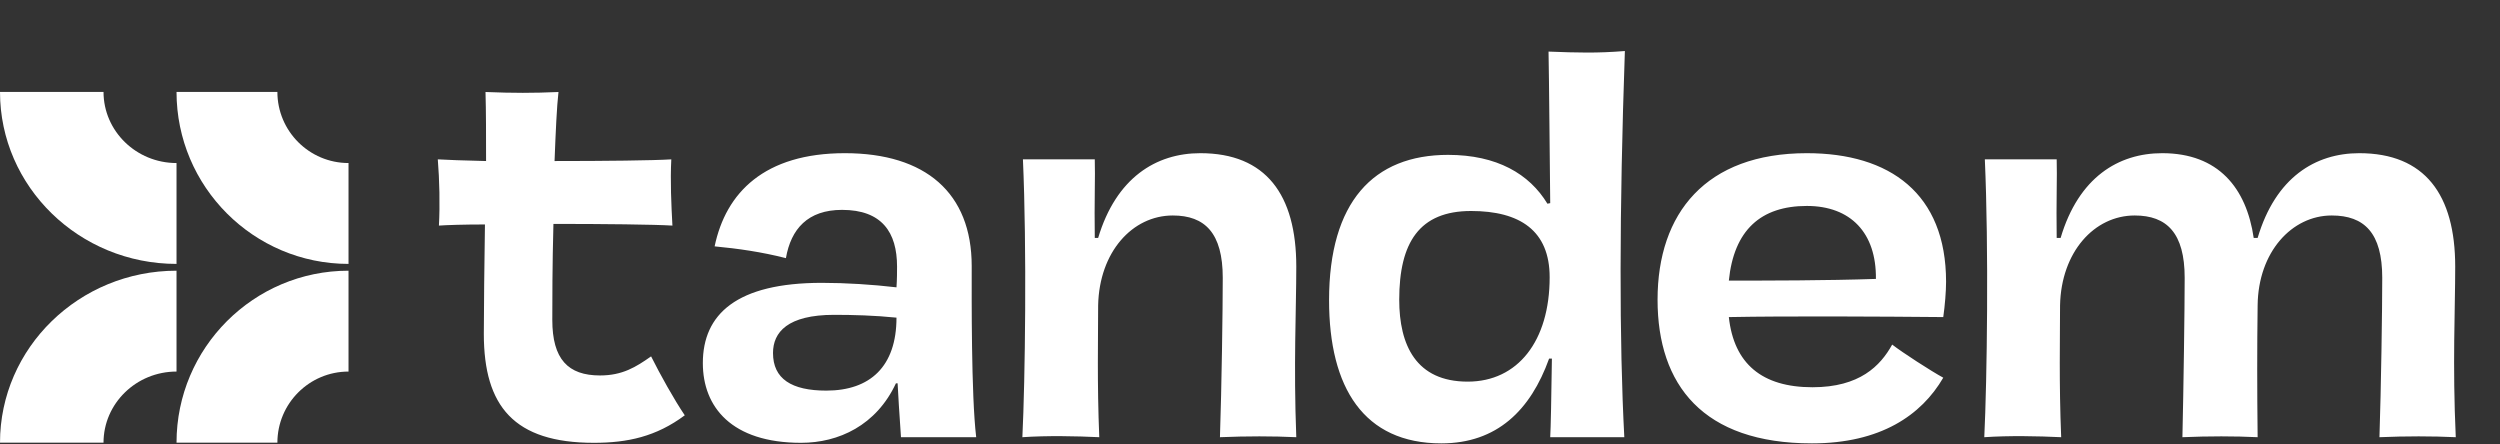 <svg width="1153" height="205" viewBox="0 0 1153 205" fill="none" xmlns="http://www.w3.org/2000/svg">
<rect x="0" y="0" width="1153" height="205" fill="#333333" stroke="none"/>
<path d="M160.739 75.192L160.739 121.713C116.998 121.713 81.413 86.126 81.413 42.387L127.93 42.387C127.93 60.475 142.647 75.192 160.739 75.192Z" fill="white"/>
<path d="M81.413 204.169C81.413 160.431 117 124.844 160.739 124.844L160.739 171.364C142.651 171.364 127.933 186.082 127.933 204.169L81.413 204.169Z" fill="white"/>
<path d="M-0 42.387L47.745 42.387C47.745 60.479 62.849 75.196 81.413 75.196L81.413 121.713C36.524 121.713 -0 86.128 -0 42.387Z" fill="white"/>
<path d="M81.413 124.844L81.413 171.362C62.845 171.362 47.741 186.078 47.741 204.17L-0 204.17C-0 160.429 36.521 124.844 81.413 124.844Z" fill="white"/>
<path d="M257.571 42.431C245.663 42.948 236.861 42.948 223.917 42.431C224.176 51.491 224.176 62.364 224.176 74.272C213.821 74.013 205.796 73.754 201.913 73.495C202.69 83.073 202.949 94.464 202.431 104.042C206.055 103.783 213.821 103.524 223.658 103.524C223.4 122.422 223.141 141.061 223.141 154.005C223.141 187.399 237.12 204.226 273.88 204.226C289.412 204.226 302.615 201.378 315.817 191.541C310.899 184.293 304.427 172.644 300.285 164.36C293.295 169.278 287.082 173.161 276.727 173.161C261.972 173.161 254.723 165.654 254.723 147.533C254.723 139.508 254.723 122.163 255.241 103.266C278.281 103.266 301.838 103.524 310.122 104.042C309.604 94.723 309.086 83.332 309.604 73.495C301.579 74.013 278.798 74.272 255.759 74.272C256.276 60.81 256.794 49.161 257.571 42.431ZM381.102 180.151C365.051 180.151 356.509 174.715 356.509 162.806C356.509 153.228 363.239 145.203 384.726 145.203C393.269 145.203 403.365 145.462 413.461 146.497C413.461 169.019 401.294 180.151 381.102 180.151ZM450.221 201.637C447.891 182.222 448.15 136.66 448.15 122.681C448.15 89.028 426.922 70.648 389.644 70.648C352.626 70.648 334.763 88.769 329.586 113.621C340.459 114.656 351.331 116.209 362.463 119.057C364.793 105.595 372.559 96.794 388.35 96.794C406.73 96.794 413.72 107.149 413.72 122.94C413.72 125.27 413.72 128.635 413.461 132.518C402.329 131.224 390.162 130.447 379.031 130.447C339.682 130.447 324.15 144.944 324.15 167.466C324.15 187.658 337.352 204.226 369.452 204.226C386.797 204.226 404.141 196.201 413.202 176.786H413.978C414.237 182.74 414.755 189.729 415.532 201.637H450.221ZM597.847 201.637C596.553 167.984 597.847 143.132 597.847 122.94C597.847 89.804 583.868 70.648 553.58 70.648C533.129 70.648 514.749 82.038 506.465 109.737H504.912C504.653 93.17 505.17 81.261 504.912 73.495H471.776C473.588 114.397 472.811 175.232 471.517 201.637C482.907 200.861 496.11 201.12 506.983 201.637C505.947 176.786 506.465 155.299 506.465 140.802C506.983 116.209 522.256 99.382 540.895 99.382C555.651 99.382 563.935 107.408 563.935 128.117C563.935 142.614 563.417 178.856 562.64 201.637C575.066 201.12 586.974 201.12 597.847 201.637ZM714.702 127.859C714.702 157.37 699.946 176.009 676.906 176.009C653.09 176.009 645.324 159.182 645.324 138.213C645.324 111.808 654.643 97.311 678.46 97.311C700.981 97.311 714.702 106.372 714.702 127.859ZM749.132 201.637C746.802 157.629 746.802 98.088 749.391 23.533C736.447 24.568 727.645 24.309 714.184 23.792C714.443 36.735 714.702 70.389 714.961 93.687L713.666 93.946C705.382 80.226 690.368 71.424 667.846 71.424C633.416 71.424 612.965 93.17 612.965 138.472C612.965 178.856 629.015 204.485 664.739 204.485C690.368 204.485 705.9 189.211 714.443 165.395H715.737C715.478 183.516 715.219 197.236 714.961 201.637H749.132ZM833.326 94.982C853.518 94.982 865.426 107.408 865.168 128.635C842.128 129.412 815.205 129.412 797.343 129.412C799.673 106.113 812.099 94.982 833.326 94.982ZM896.232 174.197C890.537 171.09 877.335 162.547 872.675 158.923C867.238 168.76 857.66 178.598 835.915 178.598C812.616 178.598 799.673 167.725 797.343 146.239C824.266 145.721 868.015 145.98 896.232 146.239C897.009 140.802 897.527 134.33 897.527 129.93C897.527 89.287 871.639 70.648 833.326 70.648C786.729 70.648 764.466 98.347 764.466 138.213C764.466 177.562 785.435 204.485 835.656 204.485C867.238 204.485 886.136 191.541 896.232 174.197ZM1132.6 201.637C1131.05 167.984 1132.34 143.132 1132.34 122.94C1132.34 89.804 1118.37 70.648 1088.08 70.648C1067.89 70.648 1049.51 81.779 1041.22 109.737H1039.41C1036.04 86.698 1023.1 70.648 997.213 70.648C977.021 70.648 958.641 81.779 950.357 109.737H948.545C948.286 93.17 948.804 81.261 948.545 73.495H915.409C917.221 114.397 916.445 174.973 915.15 201.637C926.541 200.861 939.743 201.12 950.616 201.637C949.58 176.786 950.098 155.299 950.098 140.802C950.616 116.209 965.889 99.382 984.528 99.382C999.284 99.382 1007.57 107.408 1007.57 128.117C1007.57 142.614 1007.05 178.856 1006.53 201.637C1018.7 201.12 1030.61 201.12 1041.22 201.637C1040.96 179.374 1040.96 159.959 1041.22 140.802C1041.48 116.209 1057.01 99.382 1075.39 99.382C1090.41 99.382 1098.69 107.408 1098.69 128.117C1098.69 142.614 1098.17 178.856 1097.4 201.637C1109.56 201.12 1121.73 201.12 1132.6 201.637Z" fill="white"/>
</svg>
